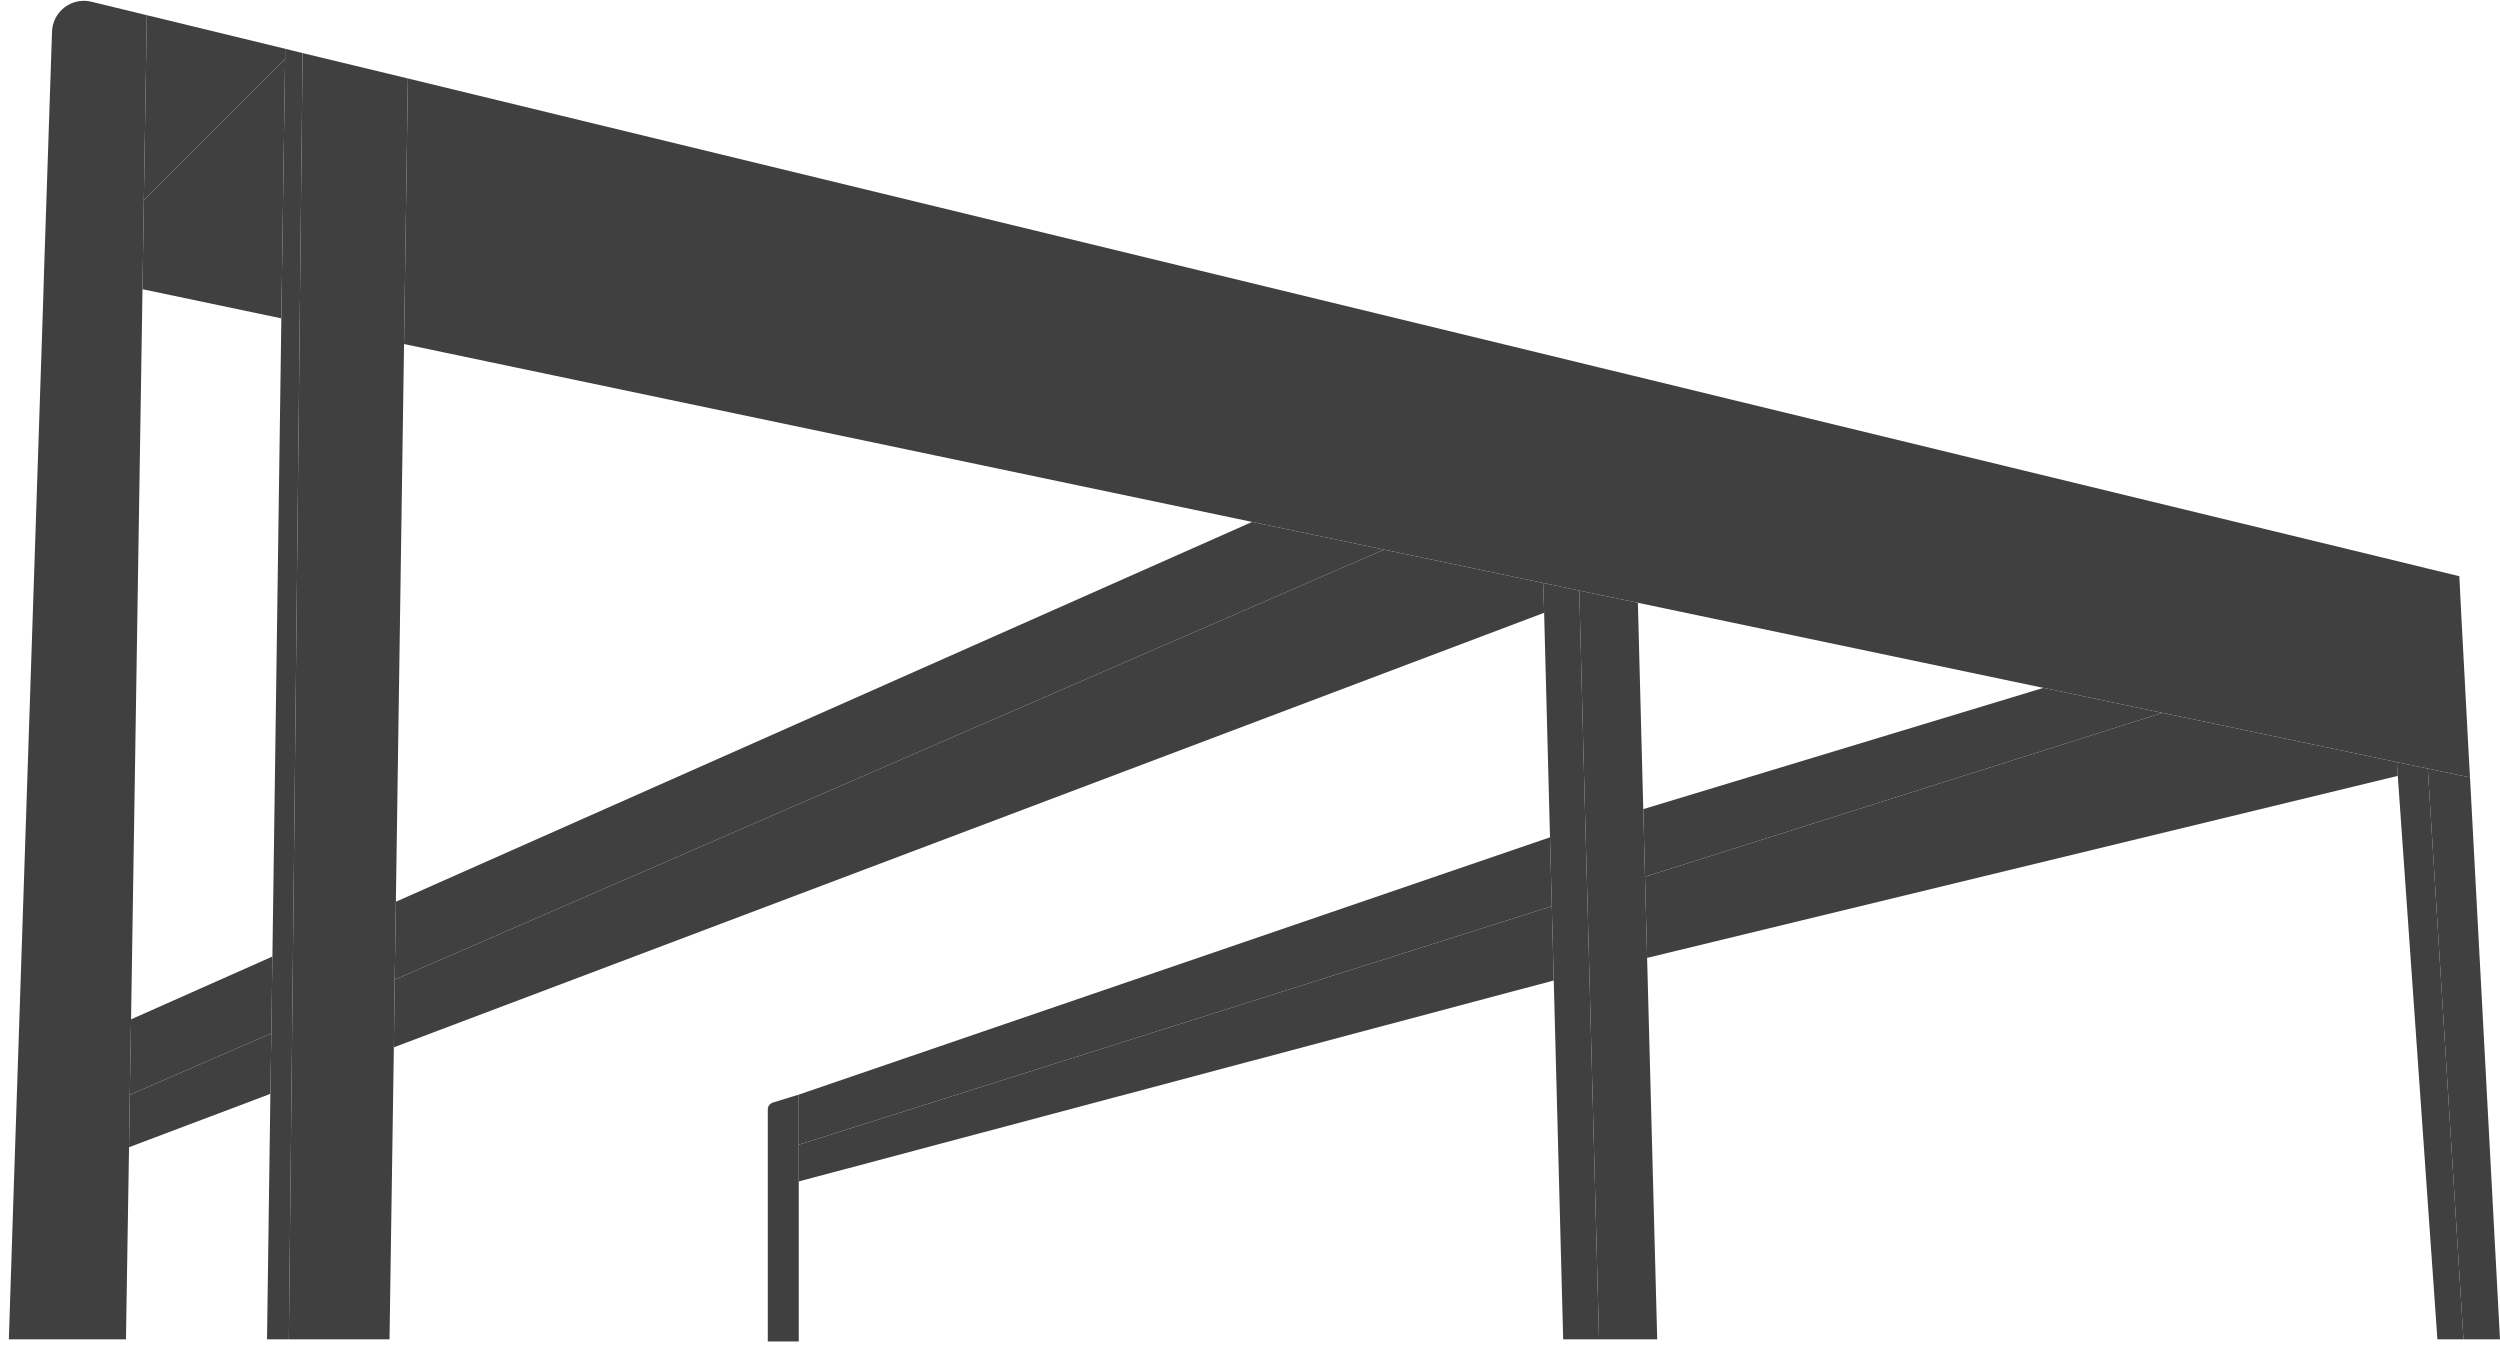 <?xml version="1.0" encoding="UTF-8"?>
<svg width="260px" height="140px" viewBox="0 0 260 140" version="1.1" xmlns="http://www.w3.org/2000/svg" xmlns:xlink="http://www.w3.org/1999/xlink">
    <!-- Generator: Sketch 52.5 (67469) - http://www.bohemiancoding.com/sketch -->
    <title>structural_street</title>
    <desc>Created with Sketch.</desc>
    <g id="Page-2" stroke="none" stroke-width="1" fill="none" fill-rule="evenodd">
        <g id="Desktop-HD-Copy" transform="translate(-120, -413)">
            <g id="structural_street" transform="translate(120, 413)">
                <g id="Group">
                    <path d="M15.27,1.58 L14.96,20.8 L14.82,30.08 L13.63,106.01 L13.5,113.86 L13.42,119.31 L13.1,139.29 L0.92,139.29 L1.42,123.85 L1.58,119.06 L1.84,111.24 L4.49,31.28 L4.59,27.93 L5.41,3.3 C5.47,1.19 7.47,-0.32 9.51,0.18 L15.27,1.58 Z" id="Path" fill="#404040"></path>
                    <polygon id="Path" fill="#404040" points="29.65 5.07 29.65 6.11 14.96 20.8 15.27 1.58"></polygon>
                    <polygon id="Path" fill="#404040" points="260 139.29 256.2 139.29 252.49 79.93 252.52 79.93 253.42 80.13 256.88 80.85"></polygon>
                    <path d="M79.85,114.82 L79.85,111.94" id="Path"></path>
                    <path d="M83.07,113.84 L83.07,110.34" id="Path"></path>
                    <polygon id="Path" fill="#404040" points="29.65 6.11 29.26 33.11 14.82 30.08 14.96 20.8"></polygon>
                    <polygon id="Path" fill="#404040" points="31.47 5.52 30.39 106.52 30.04 139.29 27.77 139.29 28.12 113.76 28.22 107.47 28.33 99.48 29.26 33.11 29.65 6.11 29.65 5.07 30.49 5.28"></polygon>
                    <polygon id="Path" fill="#404040" points="42.42 8.16 42.02 35.78 41.17 93.78 41.05 101.89 40.96 108.92 40.51 139.29 30.04 139.29 30.39 106.52 31.47 5.52"></polygon>
                    <polygon id="Path" fill="#404040" points="28.22 107.47 28.12 113.76 13.42 119.31 13.5 113.86"></polygon>
                    <path d="M27.77,139.29 L13.1,139.29" id="Path"></path>
                    <path d="M83.07,113.84 L83.07,139.51 L79.85,139.51 L79.85,115.38 C79.85,115.04 80.08,114.75 80.4,114.66 L83.07,113.84 Z" id="Path" fill="#404040"></path>
                    <polygon id="Path" fill="#404040" points="172.35 139.29 166.3 139.29 165.29 101.07 165.08 93.08 164.88 85.97 164.27 62.35 164.24 61.42 165.85 61.76 170.34 62.69 170.9 84.15 171.08 91.18 171.3 99.62"></polygon>
                    <path d="M162.57,139.29 L83.07,139.52" id="Path"></path>
                    <polygon id="Path" fill="#404040" points="256.2 139.29 253.49 139.29 249.37 80.69 249.27 79.26 252.49 79.93"></polygon>
                    <path d="M253.49,139.29 L172.35,139.29" id="Path"></path>
                    <polygon id="Path" fill="#404040" points="161.59 101.97 83.07 122.87 83.07 119.05 161.39 94.25"></polygon>
                    <polygon id="Path" fill="#404040" points="166.3 139.29 162.57 139.29 161.59 101.97 161.39 94.25 161.2 87.08 160.59 63.73 160.49 60.63 164.24 61.42 164.27 62.35 164.88 85.97 165.08 93.08 165.29 101.07"></polygon>
                    <path d="M79.85,139.52 L40.51,139.29" id="Path"></path>
                    <polygon id="Path" fill="#404040" points="249.37 80.69 171.3 99.62 171.08 91.18 224.88 74.14 224.92 74.14 249.27 79.26"></polygon>
                    <polygon id="Path" fill="#404040" points="160.59 63.73 40.96 108.92 41.05 101.89 143.94 57.16 160.49 60.63"></polygon>
                    <polygon id="Path" fill="#404040" points="256.88 80.85 253.42 80.13 252.52 79.93 252.49 79.93 249.27 79.26 224.92 74.14 224.88 74.14 212.53 71.54 212.51 71.54 170.34 62.69 165.85 61.76 164.24 61.42 160.49 60.63 143.94 57.16 130.22 54.28 42.02 35.78 42.42 8.16 159.87 36.65 163.61 37.56 166.4 38.24 169.71 39.04 179.91 41.52 203.97 47.36 247.76 57.98 252.44 59.12 255.75 59.92 255.77 59.92 255.99 64.28 256.77 78.9"></polygon>
                    <polygon id="Path" fill="#404040" points="28.33 99.48 28.22 107.47 13.5 113.86 13.63 106.01"></polygon>
                    <polygon id="Path" fill="#404040" points="143.94 57.16 41.05 101.89 41.17 93.78 130.22 54.28"></polygon>
                    <polyline id="Path" points="28.22 107.47 30.39 106.52 41.05 101.89"></polyline>
                    <path d="M179.91,41.52 L143.94,57.16" id="Path"></path>
                    <path d="M13.5,113.86 L1.58,119.05" id="Path"></path>
                    <polygon id="Path" fill="#404040" points="161.39 94.25 83.07 119.05 83.07 113.84 161.2 87.08"></polygon>
                    <polygon id="Path" fill="#404040" points="224.88 74.14 171.08 91.18 170.9 84.15 212.51 71.54 212.53 71.54"></polygon>
                    <polyline id="Path" points="161.39 94.25 165.08 93.08 171.08 91.18"></polyline>
                    <polyline id="Path" points="255.99 64.28 224.92 74.14 224.9 74.14 224.88 74.14"></polyline>
                    <path d="M83.07,119.05 L79.85,120.07" id="Path"></path>
                </g>
            </g>
        </g>
    </g>
</svg>